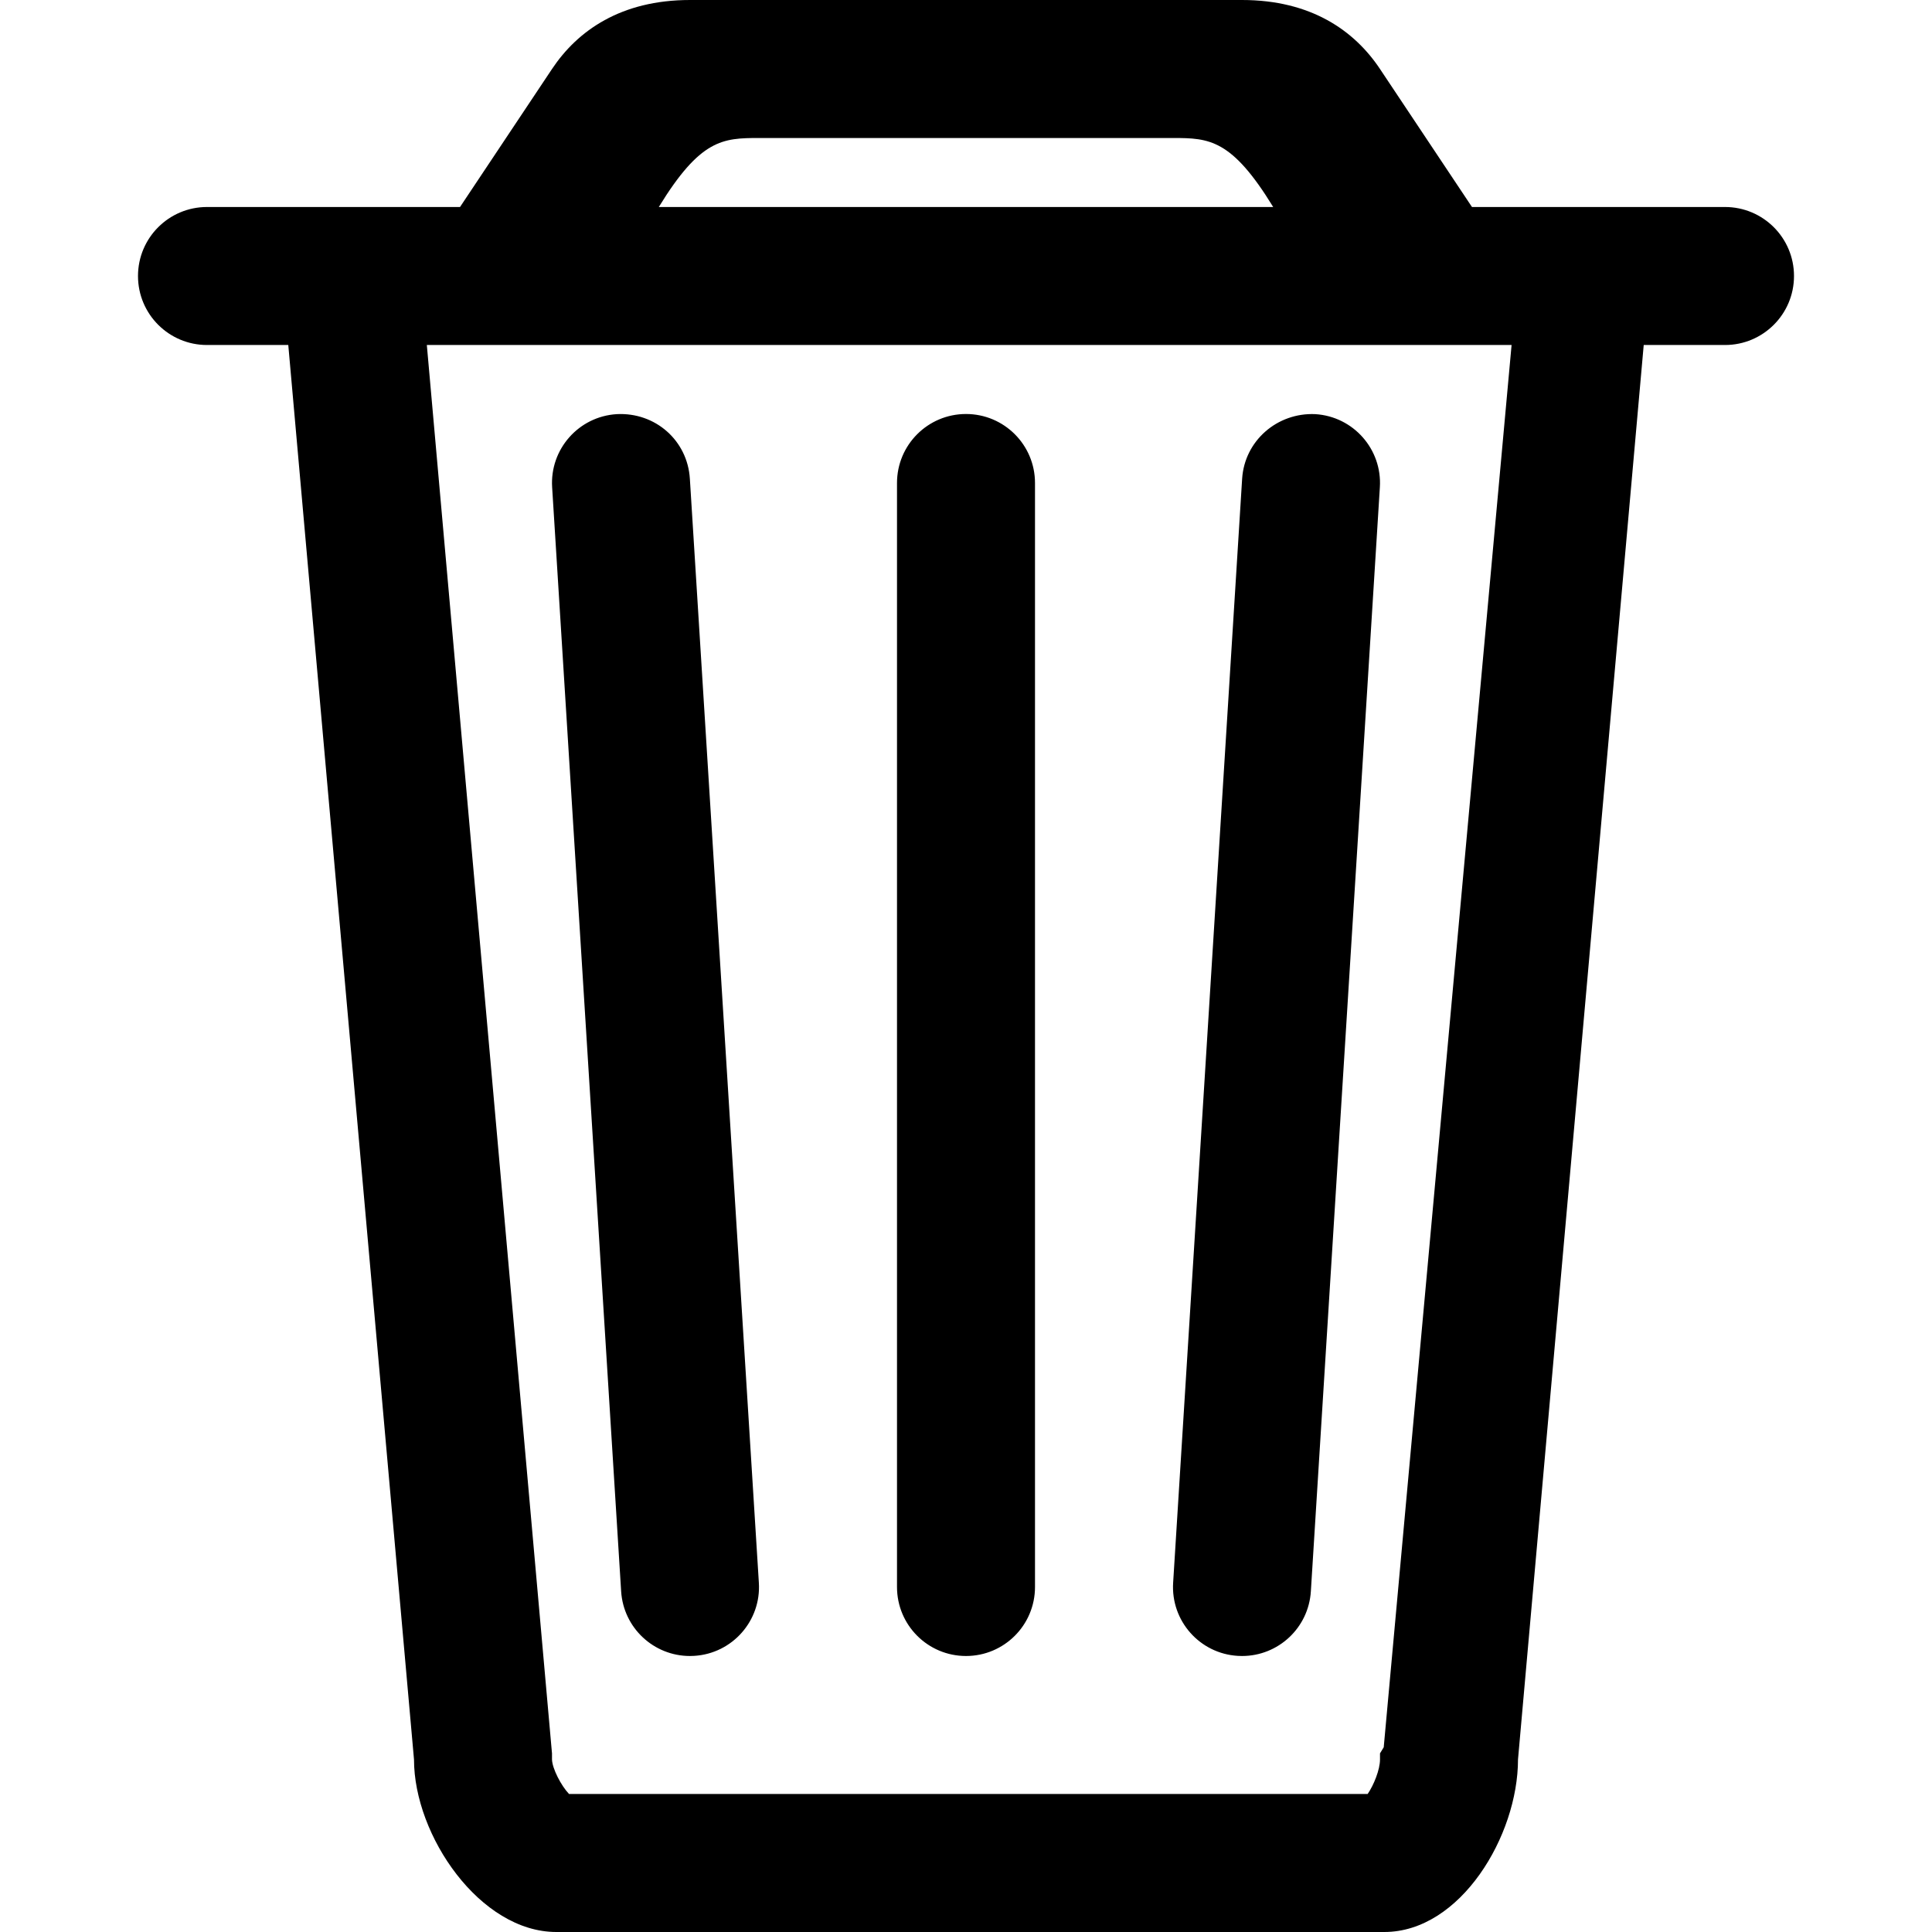 <?xml version="1.0" encoding="UTF-8"?>
<svg width="28px" height="28px" viewBox="0 0 28 28" version="1.1" xmlns="http://www.w3.org/2000/svg" xmlns:xlink="http://www.w3.org/1999/xlink">
    <!-- Generator: sketchtool 43.2 (39069) - http://www.bohemiancoding.com/sketch -->
    <title>trash</title>
    <desc>Created with sketchtool.</desc>
    <defs></defs>
    <g id="Android" stroke="none" stroke-width="1" fill="none" fill-rule="evenodd">
        <g id="trash" fill="#000000">
            <path d="M13,23 L13,7 C13,6.447 13.448,6 14,6 C14.552,6 15,6.447 15,7 L15,23 C15,23.553 14.552,24 14,24 C13.448,24 13,23.553 13,23 L13,23 Z M17.002,22.938 L18.002,6.938 C18.037,6.386 18.513,5.977 19.062,6.002 C19.614,6.036 20.033,6.511 19.998,7.062 L18.998,23.062 C18.965,23.593 18.525,24 18.001,24 C17.98,24 17.959,23.999 17.937,23.998 C17.386,23.964 16.967,23.489 17.002,22.938 L17.002,22.938 Z M9.002,23.062 L8.002,7.062 C7.967,6.511 8.386,6.036 8.938,6.002 C9.5,5.973 9.964,6.386 9.998,6.938 L10.998,22.938 C11.033,23.489 10.614,23.964 10.062,23.998 C10.041,23.999 10.02,24 9.999,24 C9.475,24 9.035,23.593 9.002,23.062 L9.002,23.062 Z M20.054,25.323 L20,25.411 L20,25.5 C20,25.647 19.91,25.87 19.821,26 L8.247,26 C8.131,25.878 8.004,25.631 8,25.5 L8,25.411 L7.992,25.323 L6.186,5 L21.907,5 L20.054,25.323 Z M11,2 L17,2 C17.526,2 17.85,2.017 18.452,3 L9.548,3 C10.15,2.017 10.474,2 11,2 L11,2 Z M25,3 L24,3 L21.333,3 L20,1 C19.629,0.443 19,0 18,0 L10,0 C9,0 8.371,0.443 8,1 L6.667,3 L4,3 L3,3 C2.448,3 2,3.447 2,4 C2,4.553 2.448,5 3,5 L4.178,5 L6,25.5 C6,26.604 6.958,28 8.063,28 L20.062,28 C21.167,28 22,26.604 22,25.5 L23.822,5 L25,5 C25.552,5 26,4.553 26,4 C26,3.447 25.552,3 25,3 L25,3 Z" id="Page-1"></path>
        </g>
    </g>
</svg>